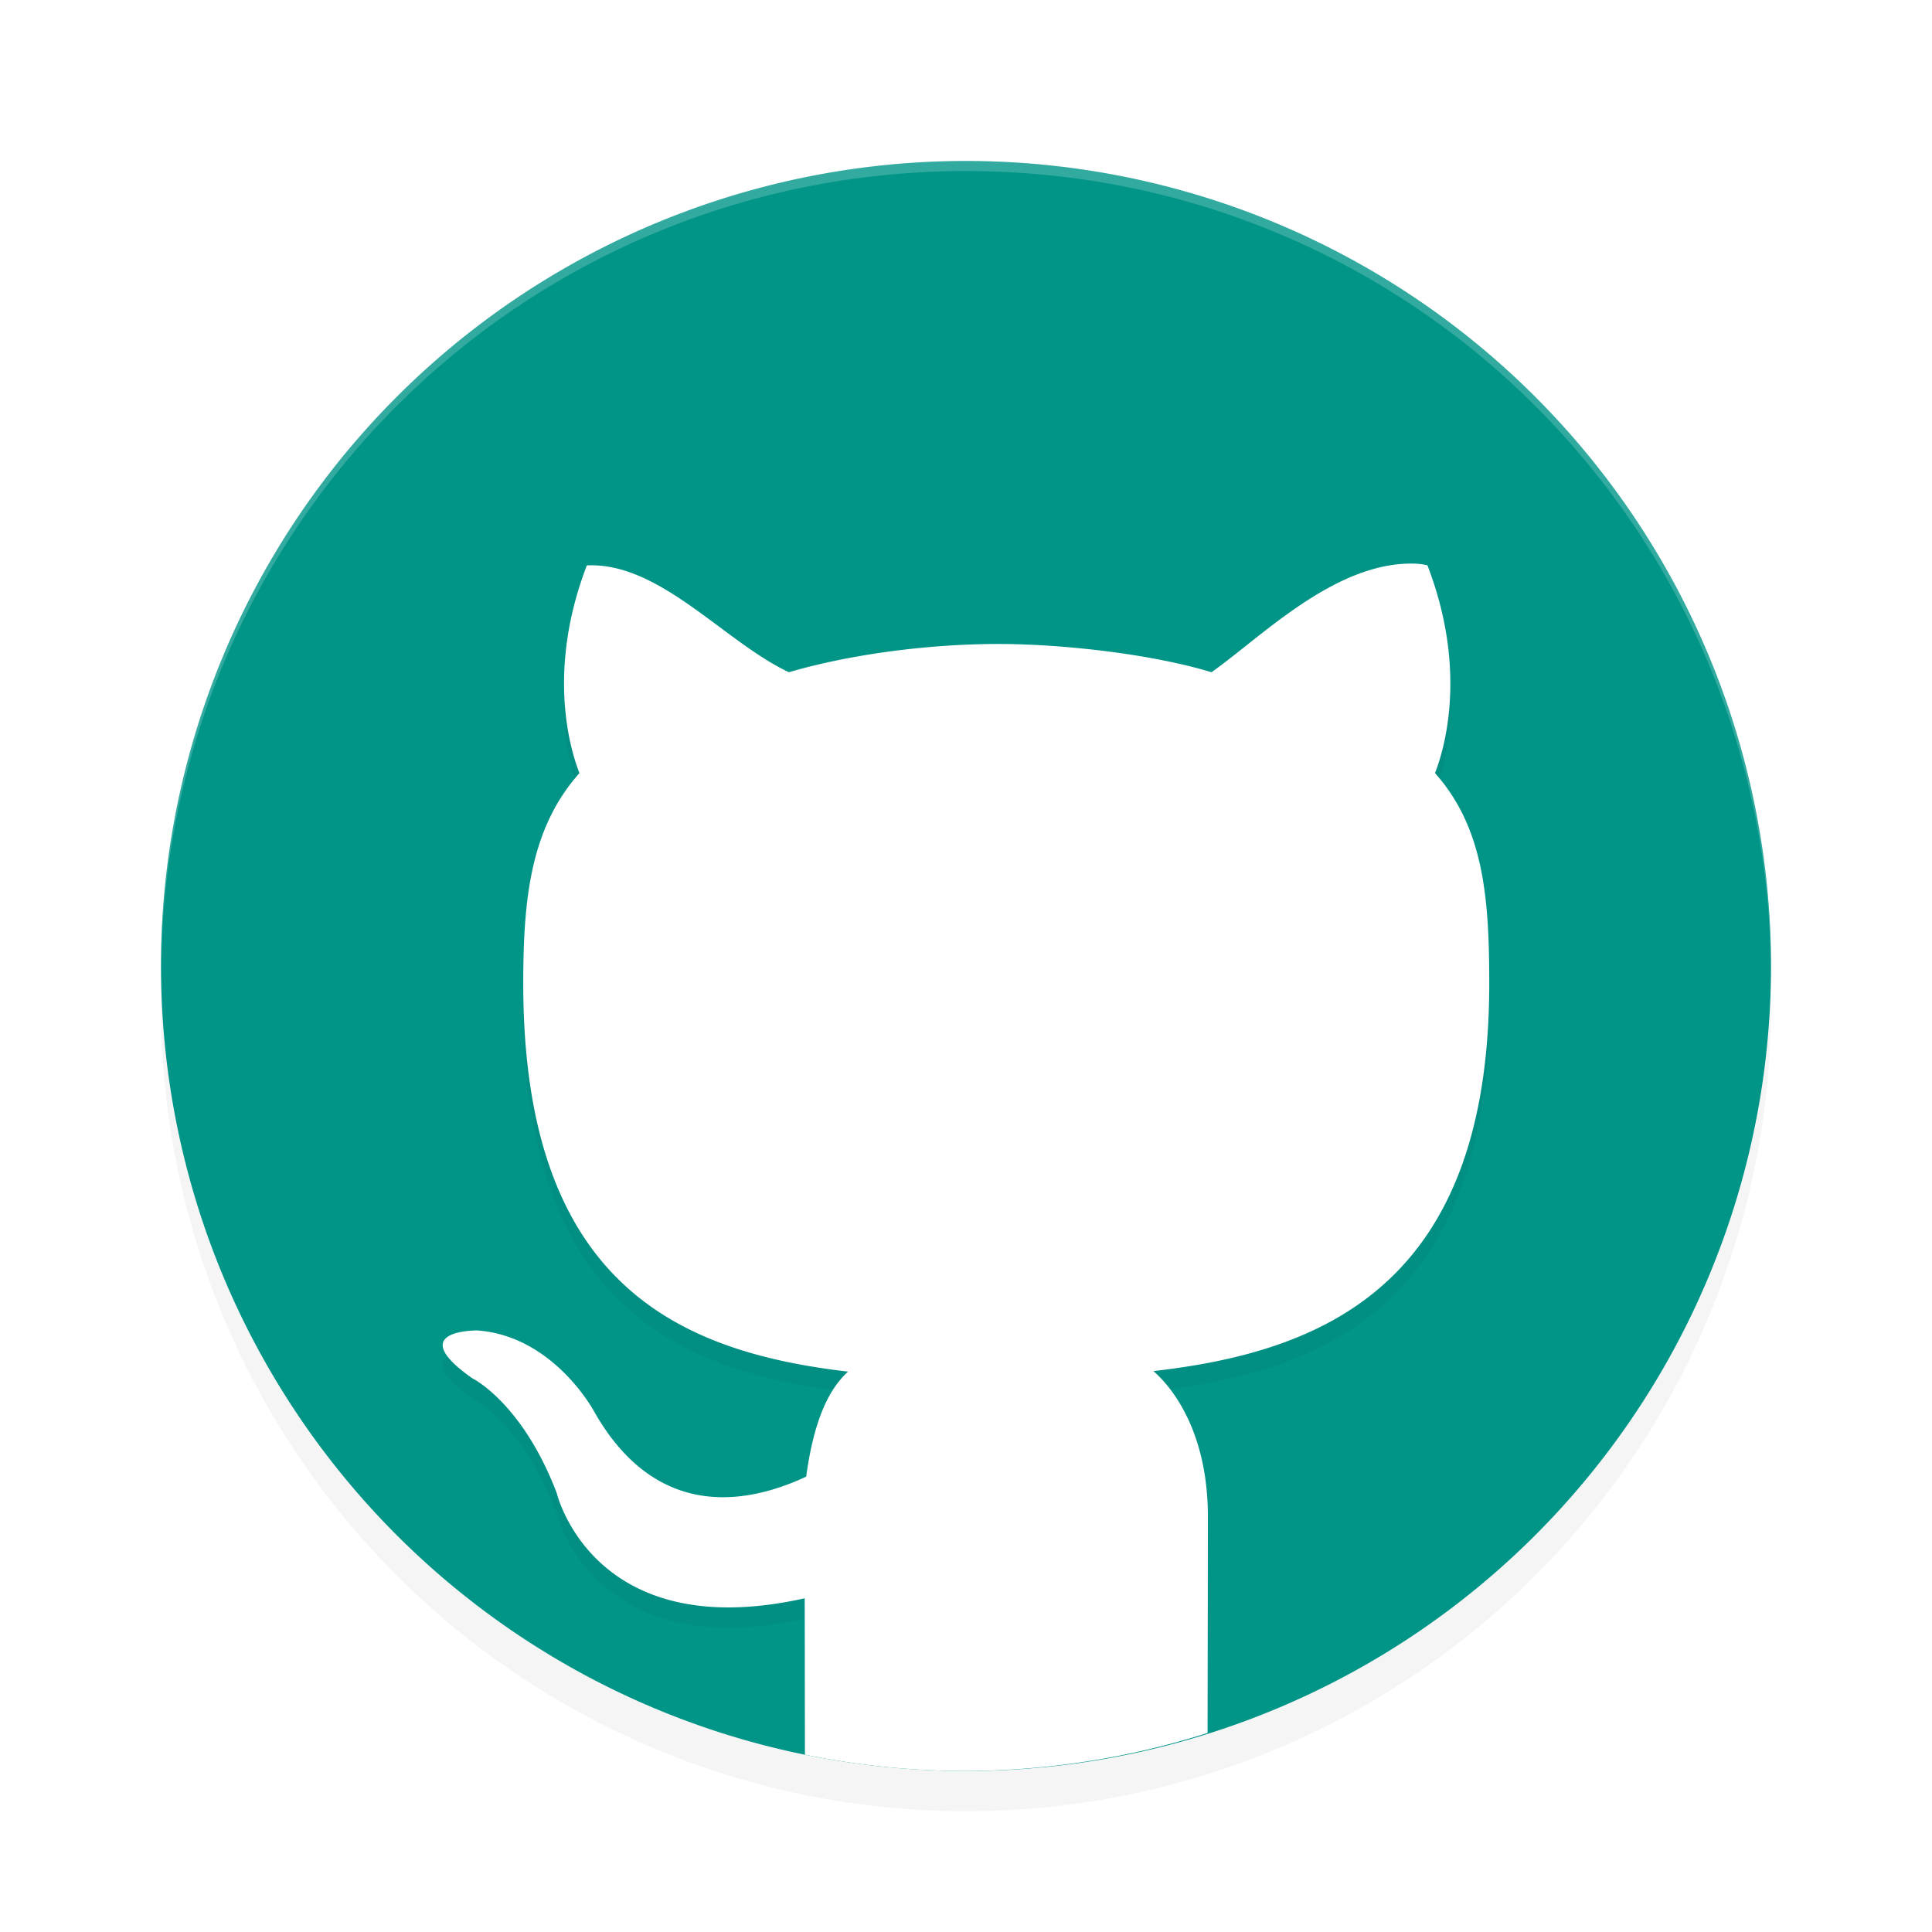 <?xml version='1.0' encoding='utf-8'?>
<svg xmlns="http://www.w3.org/2000/svg" width="192" height="192" version="1" id="svg12">
  <defs>
    <filter style="color-interpolation-filters:sRGB" id="filter858" x="-0.048" width="1.096" y="-0.048" height="1.096">
      <feGaussianBlur stdDeviation="3.2"/>
    </filter>
    <filter style="color-interpolation-filters:sRGB" id="filter890" x="-0.051" width="1.102" y="-0.046" height="1.091">
      <feGaussianBlur stdDeviation="2.2"/>
    </filter>
  </defs>
  <path style="filter:url(#filter858);opacity:0.2;fill:#000000" d="M 176,100 A 80,80 0 0 1 96,180 80,80 0 0 1 16,100 80,80 0 0 1 96,20 80,80 0 0 1 176,100 Z"/>
  <path d="M 176,96 A 80,80 0 0 1 96,176 80,80 0 0 1 16,96 80,80 0 0 1 96,16 80,80 0 0 1 176,96 Z" style="fill:#009587"/>
  <path style="filter:url(#filter890);opacity:0.2" d="M 140.641,58.016 C 132.723,57.739 125.274,65.382 120.398,68.805 114.561,67.038 106.11,66.058 99.766,66 93.489,65.943 85.325,66.786 78.398,68.805 71.954,65.774 65.559,57.85 58.32,58.188 54.198,68.924 56.805,76.855 57.586,78.828 52.743,84.278 52,91.243 52,99.758 c 0,29.892 15.469,36.586 32.281,38.555 -2.161,1.949 -3.476,5.399 -4.164,10.438 -4.313,1.997 -14.325,5.435 -21.078,-6.484 0,0 -4.002,-7.496 -11.602,-8.047 0,0 -7.39,-0.095 -0.516,4.742 0,0 4.962,2.401 8.406,11.414 0,0 3.58,15.173 24.641,10.461 0.008,1.289 0.01,6.646 0.016,11.539 A 80,80 0 0 0 96,174 a 80,80 0 0 0 24.016,-3.781 c 0.012,-7.184 0.024,-14.558 0.024,-17.516 0,-7.274 -2.692,-12.037 -5.406,-14.445 16.863,-1.93 33.367,-8.531 33.367,-38.5 0,-8.514 -0.538,-15.48 -5.391,-20.93 0.776,-1.973 3.382,-9.904 -0.75,-20.641 0,0 -0.398,-0.133 -1.219,-0.172 z"/>
  <path style="fill:#ffffff" d="M 140.641,56.016 C 132.723,55.739 125.274,63.382 120.398,66.805 114.561,65.038 106.11,64.058 99.766,64 93.489,63.943 85.325,64.786 78.398,66.805 71.954,63.774 65.559,55.85 58.32,56.188 54.198,66.924 56.805,74.855 57.586,76.828 52.743,82.278 52,89.243 52,97.758 52,127.65 67.469,134.344 84.281,136.312 c -2.161,1.949 -3.476,5.399 -4.164,10.438 -4.313,1.997 -14.325,5.435 -21.078,-6.484 0,0 -4.002,-7.496 -11.602,-8.047 0,0 -7.39,-0.095 -0.516,4.742 0,0 4.962,2.401 8.406,11.414 0,0 3.58,15.173 24.641,10.461 0.01,1.736 0.015,8.457 0.024,15.539 A 80,80 0 0 0 96,176 a 80,80 0 0 0 24.008,-3.781 c 0.013,-9.126 0.031,-17.883 0.031,-21.516 0,-7.274 -2.692,-12.037 -5.406,-14.445 16.863,-1.93 33.367,-8.531 33.367,-38.5 0,-8.514 -0.538,-15.48 -5.391,-20.93 0.776,-1.973 3.382,-9.904 -0.75,-20.641 0,0 -0.398,-0.133 -1.219,-0.172 z"/>
  <path style="opacity:0.2;fill:#ffffff" d="m 96,16 c -44.316,0 -79.992,35.68 -79.992,80 0,0.335 0.002,0.667 0,1 C 16.008,52.68 51.684,17 96,17 c 44.316,0 79.992,35.68 79.992,80 -0.002,-0.333 0,-0.665 0,-1 C 175.992,51.68 140.316,16 96,16 Z"/>
</svg>
